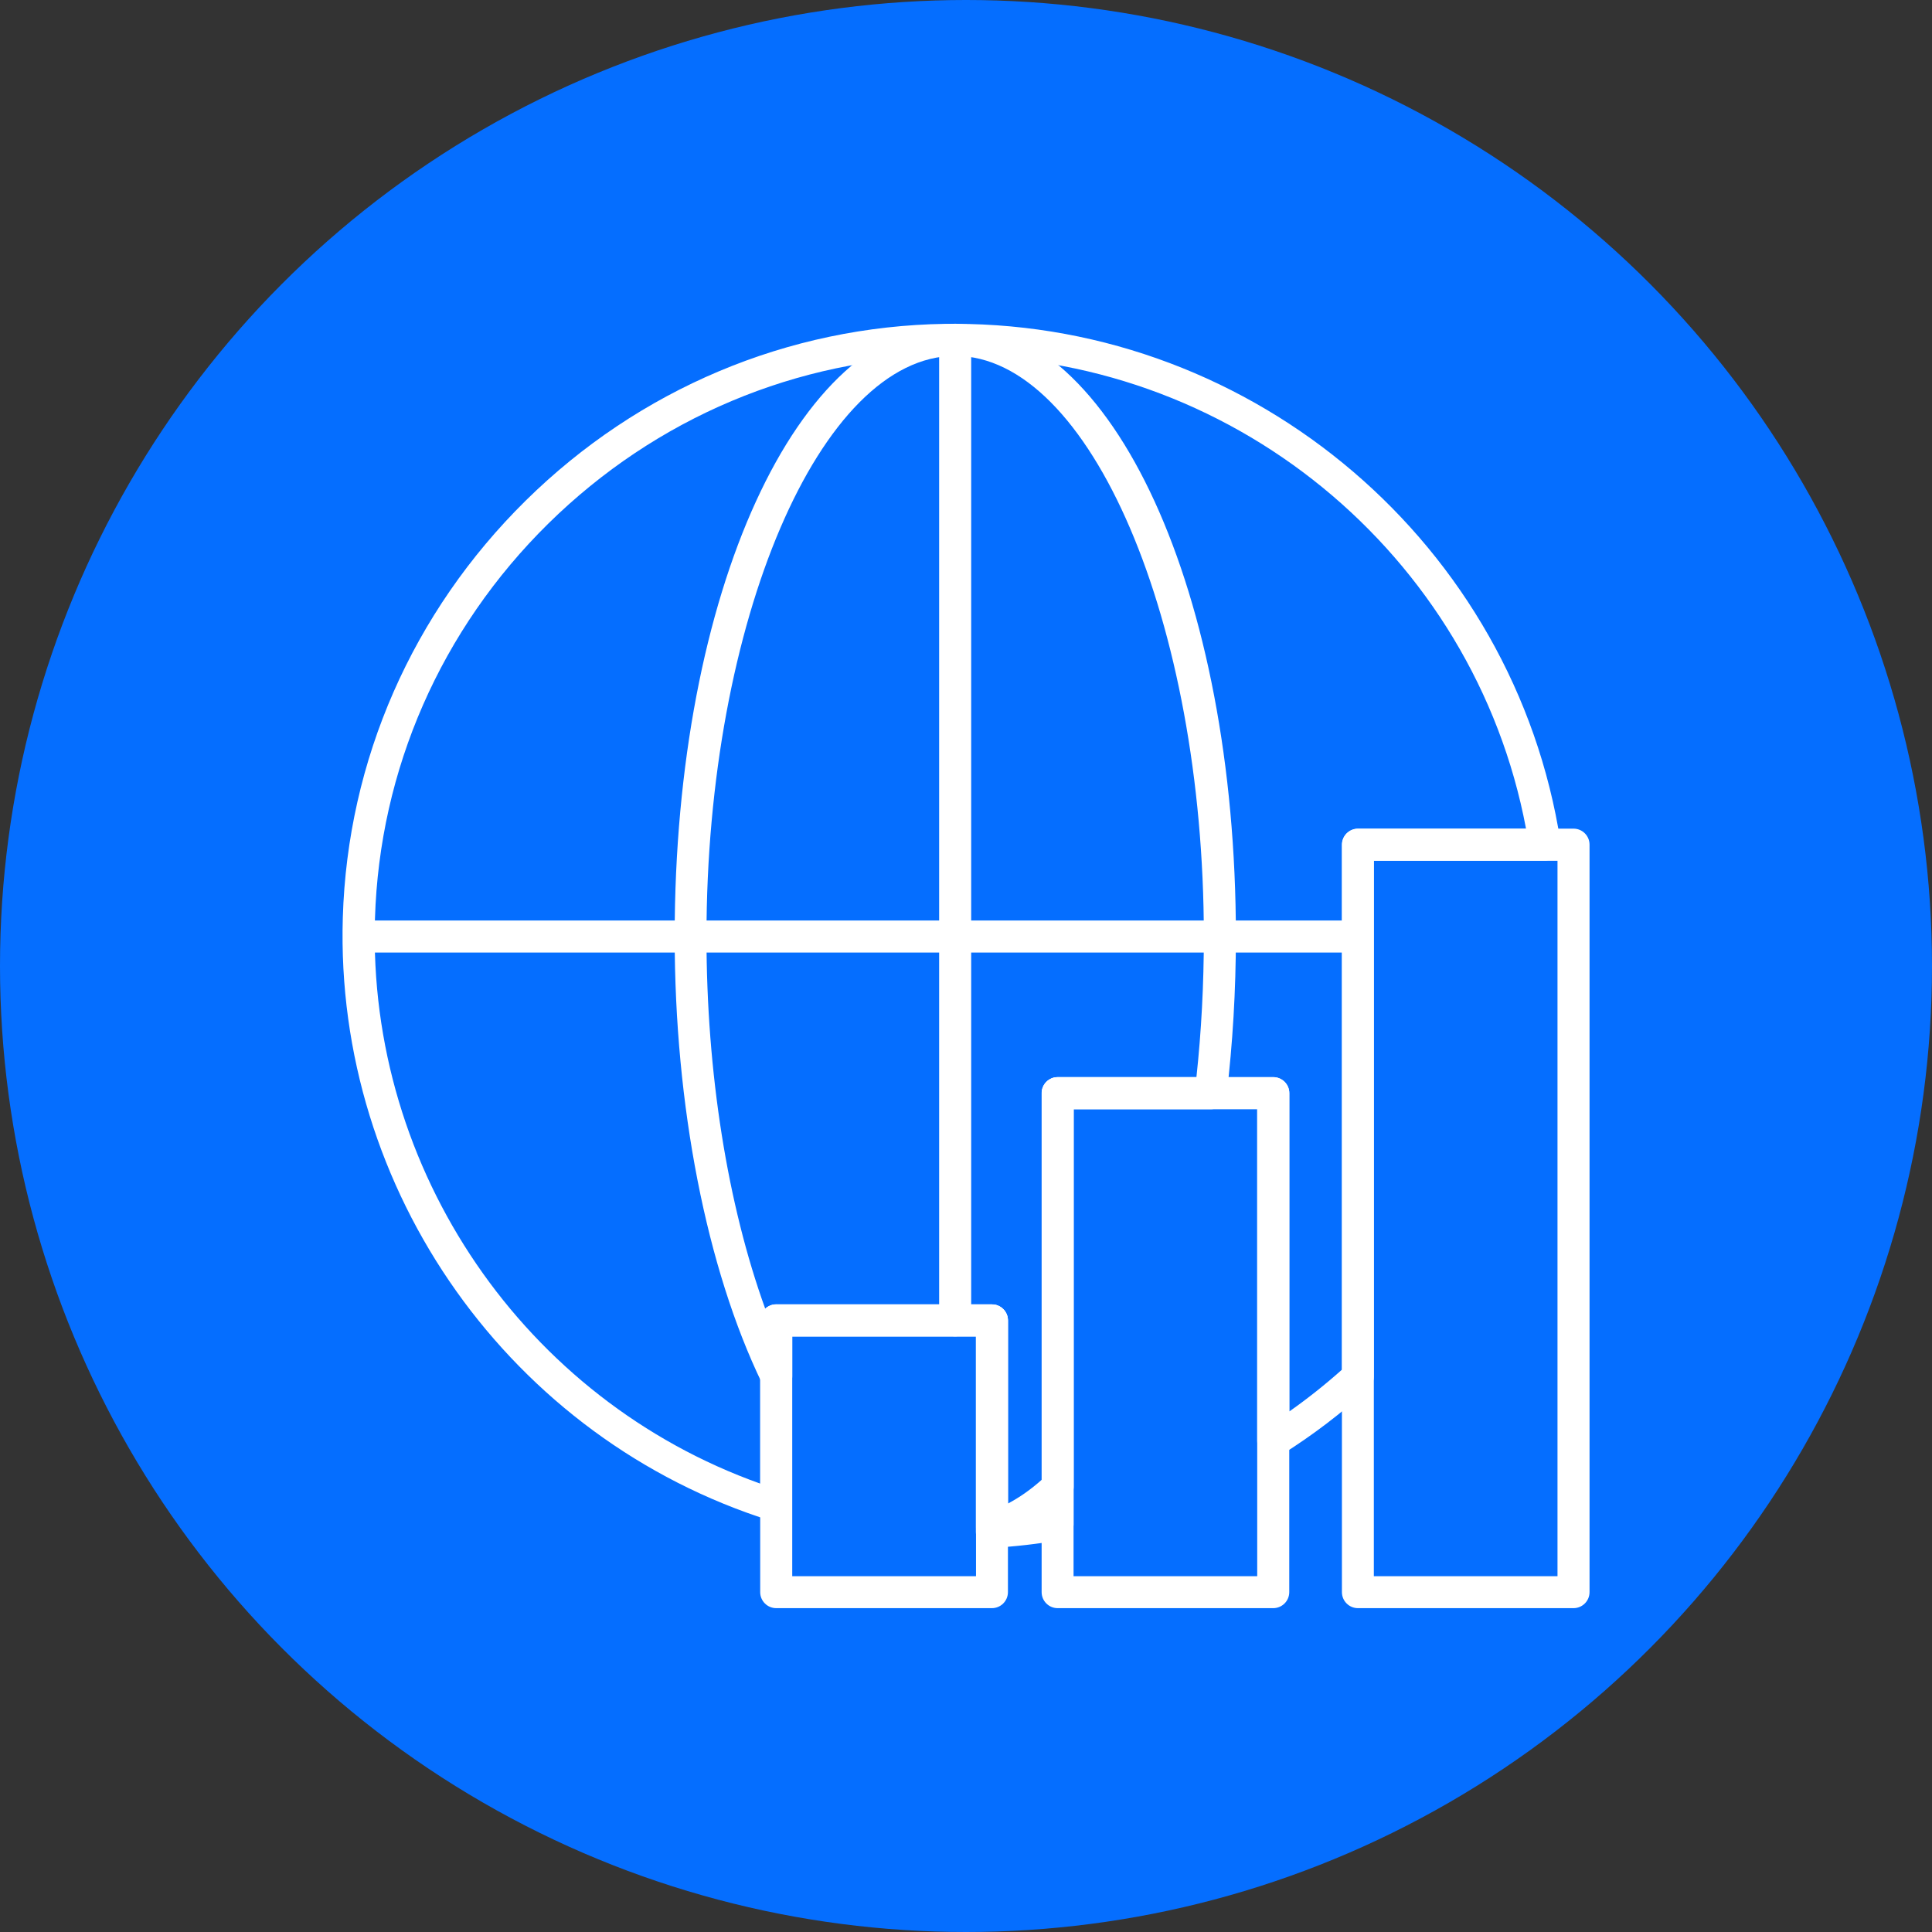 <?xml version="1.0" encoding="UTF-8"?>
<svg id="Layer_2" data-name="Layer 2" xmlns="http://www.w3.org/2000/svg" viewBox="0 0 164 164">
  <rect x="0" y="0" width="164" height="164" fill="#333333" stroke="none"/>
  <defs>
    <style>
      .cls-1 {
        fill: #056eff;
      }

      .cls-1, .cls-2 {
        stroke-width: 0px;
      }

      .cls-2 {
        fill: #fff;
      }
    </style>
  </defs>
  <g id="Layer_1-2" data-name="Layer 1">
    <g>
      <circle class="cls-1" cx="82" cy="82" r="82"/>
      <g>
        <g id="other_2" data-name="other 2">
          <path class="cls-2" d="m84.2,131.4c-.35,0-.68-.13-.93-.37-.27-.26-.43-.61-.43-.99v-16.6h-15.6v14.38c0,.43-.21.84-.55,1.09-.35.26-.8.33-1.21.2-22.12-6.94-37.08-28.01-36.38-51.23.4-13.35,5.92-25.92,15.53-35.39,9.61-9.47,22.26-14.8,35.62-15,.27,0,.54,0,.8,0,25.49,0,47.52,18.78,51.42,44,.06.39-.05.79-.31,1.09-.26.3-.63.47-1.03.47h-14.51v43.8c0,.38-.16.74-.44,1-2.27,2.09-4.75,3.98-7.38,5.63-.42.26-.95.28-1.38.04-.43-.24-.7-.69-.7-1.19v-28.19h-15.59v35.25c0,.66-.48,1.22-1.13,1.34-1.9.33-3.82.55-5.74.66-.03,0-.05,0-.08,0Zm-18.31-20.67h18.31c.75,0,1.36.61,1.36,1.36v16.5c.96-.08,1.92-.2,2.87-.34v-35.45c0-.75.61-1.36,1.36-1.36h18.3c.75,0,1.36.61,1.36,1.36v27.01c1.56-1.1,3.06-2.29,4.47-3.55v-44.55c0-.75.61-1.36,1.36-1.36h14.26c-4.39-23.36-25.25-40.51-49.23-40.13-12.66.2-24.64,5.25-33.76,14.22-9.12,8.98-14.34,20.89-14.72,33.53-.65,21.39,12.72,40.85,32.71,47.97v-13.86c0-.75.61-1.36,1.36-1.36Z"/>
          <path class="cls-2" d="m84.2,131.01c-.29,0-.57-.09-.8-.26-.35-.26-.55-.66-.55-1.09v-16.21h-15.6v3.37c0,.63-.44,1.18-1.05,1.32-.62.14-1.25-.16-1.52-.73-4.71-9.75-7.41-23.57-7.41-37.91,0-29.16,10.46-52,23.82-52s23.82,22.84,23.82,52c0,4.56-.27,9.09-.79,13.46-.08.68-.66,1.2-1.35,1.2h-11.63v32.04c0,.37-.15.73-.42.98-1.93,1.84-3.99,3.11-6.12,3.77-.13.04-.27.06-.4.06Zm-18.31-20.28h18.31c.75,0,1.36.61,1.36,1.36v15.54c.97-.51,1.93-1.18,2.87-2.02v-32.81c0-.75.61-1.36,1.36-1.36h11.77c.42-3.89.63-7.91.63-11.94,0-26.72-9.67-49.29-21.11-49.29s-21.11,22.57-21.11,49.29c0,11.57,1.79,22.75,4.99,31.6.24-.23.57-.36.93-.36Z"/>
          <path class="cls-2" d="m84.2,136.51h-18.31c-.75,0-1.36-.61-1.36-1.36v-23.07c0-.75.61-1.36,1.36-1.36h18.31c.75,0,1.36.61,1.36,1.36v23.07c0,.75-.61,1.36-1.36,1.36Zm-16.95-2.71h15.6v-20.36h-15.6v20.36Z"/>
          <path class="cls-2" d="m81.08,113.44c-.75,0-1.36-.61-1.36-1.36V28.85c0-.75.61-1.37,1.36-1.37s1.36.6,1.36,1.35v83.25c0,.75-.61,1.36-1.36,1.36Z"/>
          <path class="cls-2" d="m115.02,80.86H30.88c-.75,0-1.36-.61-1.36-1.36s.61-1.36,1.36-1.36h84.14c.75,0,1.36.61,1.36,1.36s-.61,1.36-1.36,1.36Z"/>
        </g>
        <path class="cls-2" d="m108.08,136.51h-18.3c-.75,0-1.36-.61-1.36-1.36v-42.36c0-.75.61-1.36,1.36-1.36h18.3c.75,0,1.36.61,1.36,1.36v42.36c0,.75-.61,1.36-1.36,1.36Zm-16.95-2.71h15.59v-39.64h-15.59v39.64Z"/>
        <path class="cls-2" d="m133.57,136.51h-18.3c-.75,0-1.36-.61-1.36-1.36v-63.45c0-.75.61-1.36,1.36-1.36h18.3c.75,0,1.36.61,1.36,1.36v63.45c0,.75-.61,1.36-1.36,1.36Zm-16.95-2.71h15.59v-60.73h-15.59v60.73Z"/>
      </g>
    </g>
  </g>
</svg>